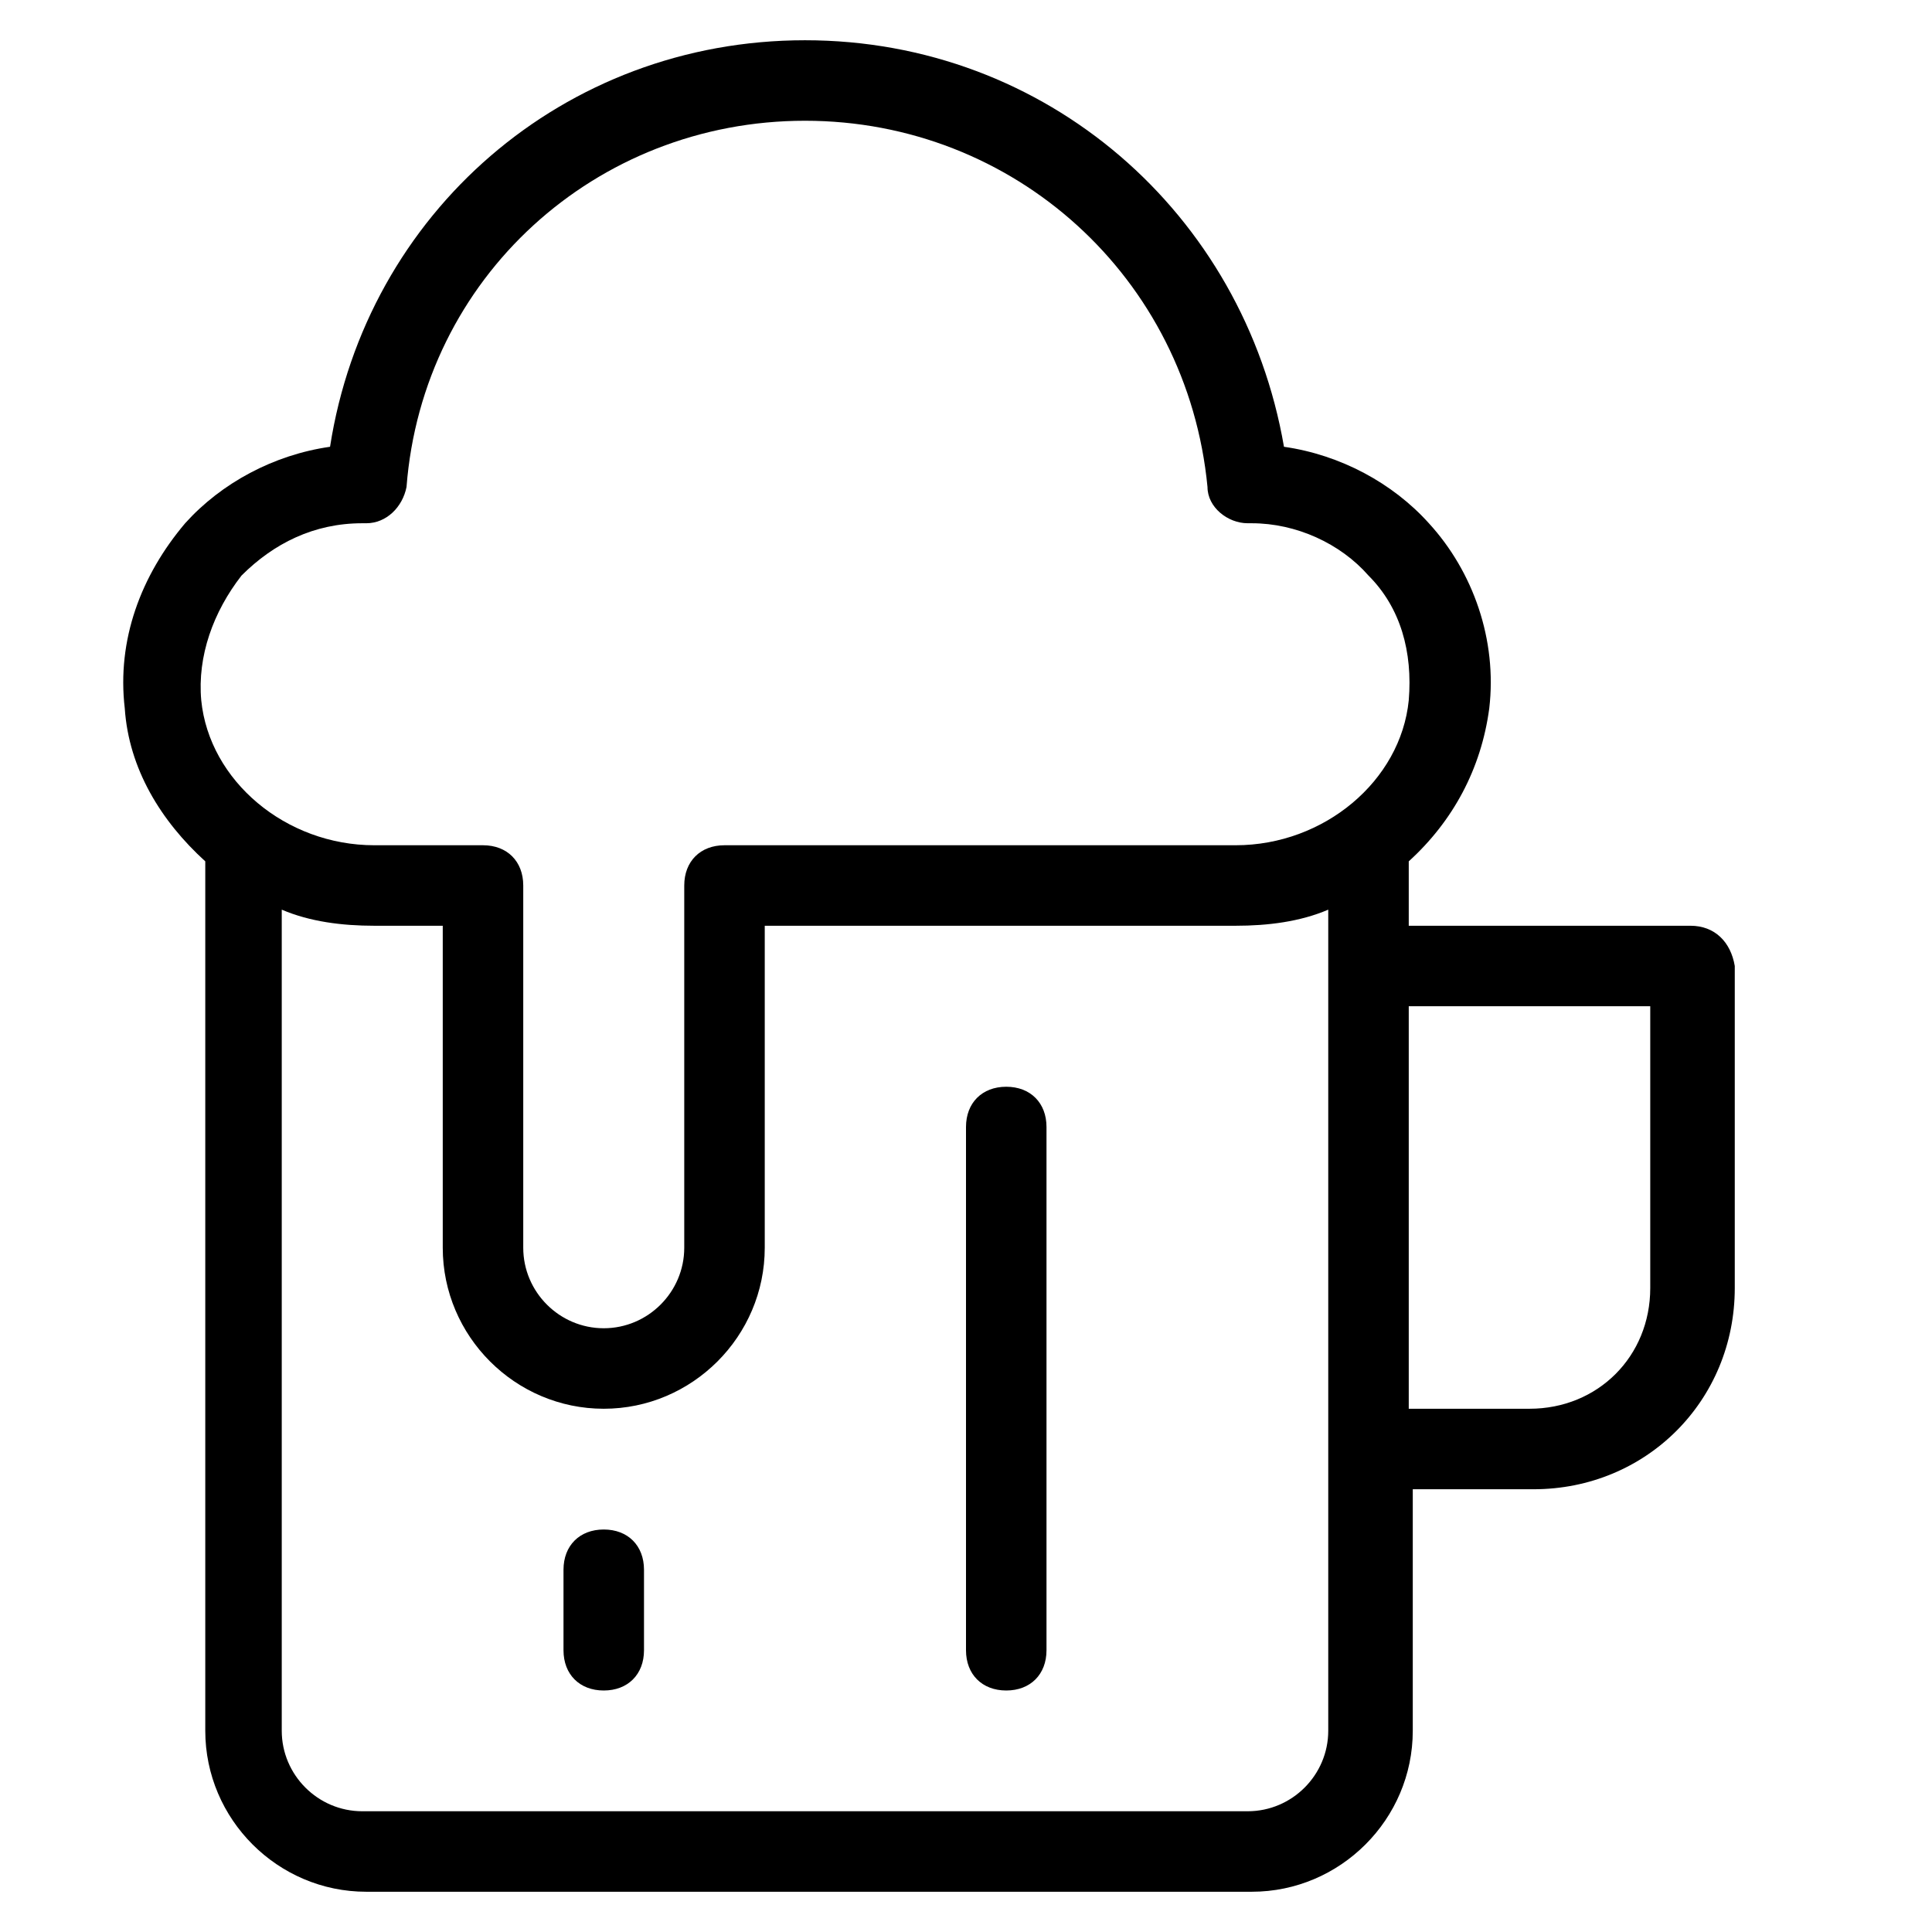 <?xml version="1.0" encoding="utf-8"?>
<!-- Generator: Adobe Illustrator 19.1.0, SVG Export Plug-In . SVG Version: 6.00 Build 0)  -->
<!DOCTYPE svg PUBLIC "-//W3C//DTD SVG 1.1//EN" "http://www.w3.org/Graphics/SVG/1.1/DTD/svg11.dtd">
<svg version="1.1" id="Layer_1" xmlns="http://www.w3.org/2000/svg" xmlns:xlink="http://www.w3.org/1999/xlink" x="0px" y="0px"
	 width="48px" height="48px" viewBox="0 0 48 48" enable-background="new 0 0 48 48" xml:space="preserve">
<path d="M42,23h-7v-1.6c1.1-1,1.8-2.3,2-3.8c0.2-1.7-0.4-3.4-1.5-4.6c-0.9-1-2.2-1.7-3.6-1.9C30.9,5.3,26,1,20,1S9.1,5.3,8.2,11.1
	c-1.4,0.2-2.7,0.9-3.6,1.9c-1.1,1.3-1.7,2.9-1.5,4.6c0.1,1.5,0.9,2.8,2,3.8V43c0,2.2,1.8,4,4,4h22c2.2,0,4-1.8,4-4v-6h3
	c2.8,0,5-2.2,5-5v-8C43,23.4,42.6,23,42,23z M6,14.3C6.8,13.5,7.8,13,9,13c0,0,0.1,0,0.1,0c0.5,0,0.9-0.4,1-0.9
	C10.5,6.9,14.8,3,20,3s9.5,3.9,10,9.1c0,0.5,0.5,0.9,1,0.9c0,0,0.1,0,0.1,0c1.1,0,2.2,0.5,2.9,1.3c0.8,0.8,1.1,1.9,1,3.1
	c-0.2,2-2.1,3.6-4.3,3.6H18c-0.6,0-1,0.4-1,1v9c0,1.1-0.9,2-2,2s-2-0.9-2-2v-9c0-0.6-0.4-1-1-1H9.3c-2.2,0-4.1-1.6-4.3-3.6
	C4.9,16.3,5.3,15.2,6,14.3z M33,43c0,1.1-0.9,2-2,2H9c-1.1,0-2-0.9-2-2V22.6C7.7,22.9,8.5,23,9.3,23H11v8c0,2.2,1.8,4,4,4s4-1.8,4-4
	v-8h11.7c0.8,0,1.6-0.1,2.3-0.4V43z M41,32c0,1.7-1.3,3-3,3h-3V25h6V32z"/>
<path d="M15,38c-0.6,0-1,0.4-1,1v2c0,0.6,0.4,1,1,1s1-0.4,1-1v-2C16,38.4,15.6,38,15,38z"/>
<path d="M25,27c-0.6,0-1,0.4-1,1v13c0,0.6,0.4,1,1,1s1-0.4,1-1V28C26,27.4,25.6,27,25,27z"/>
</svg>
